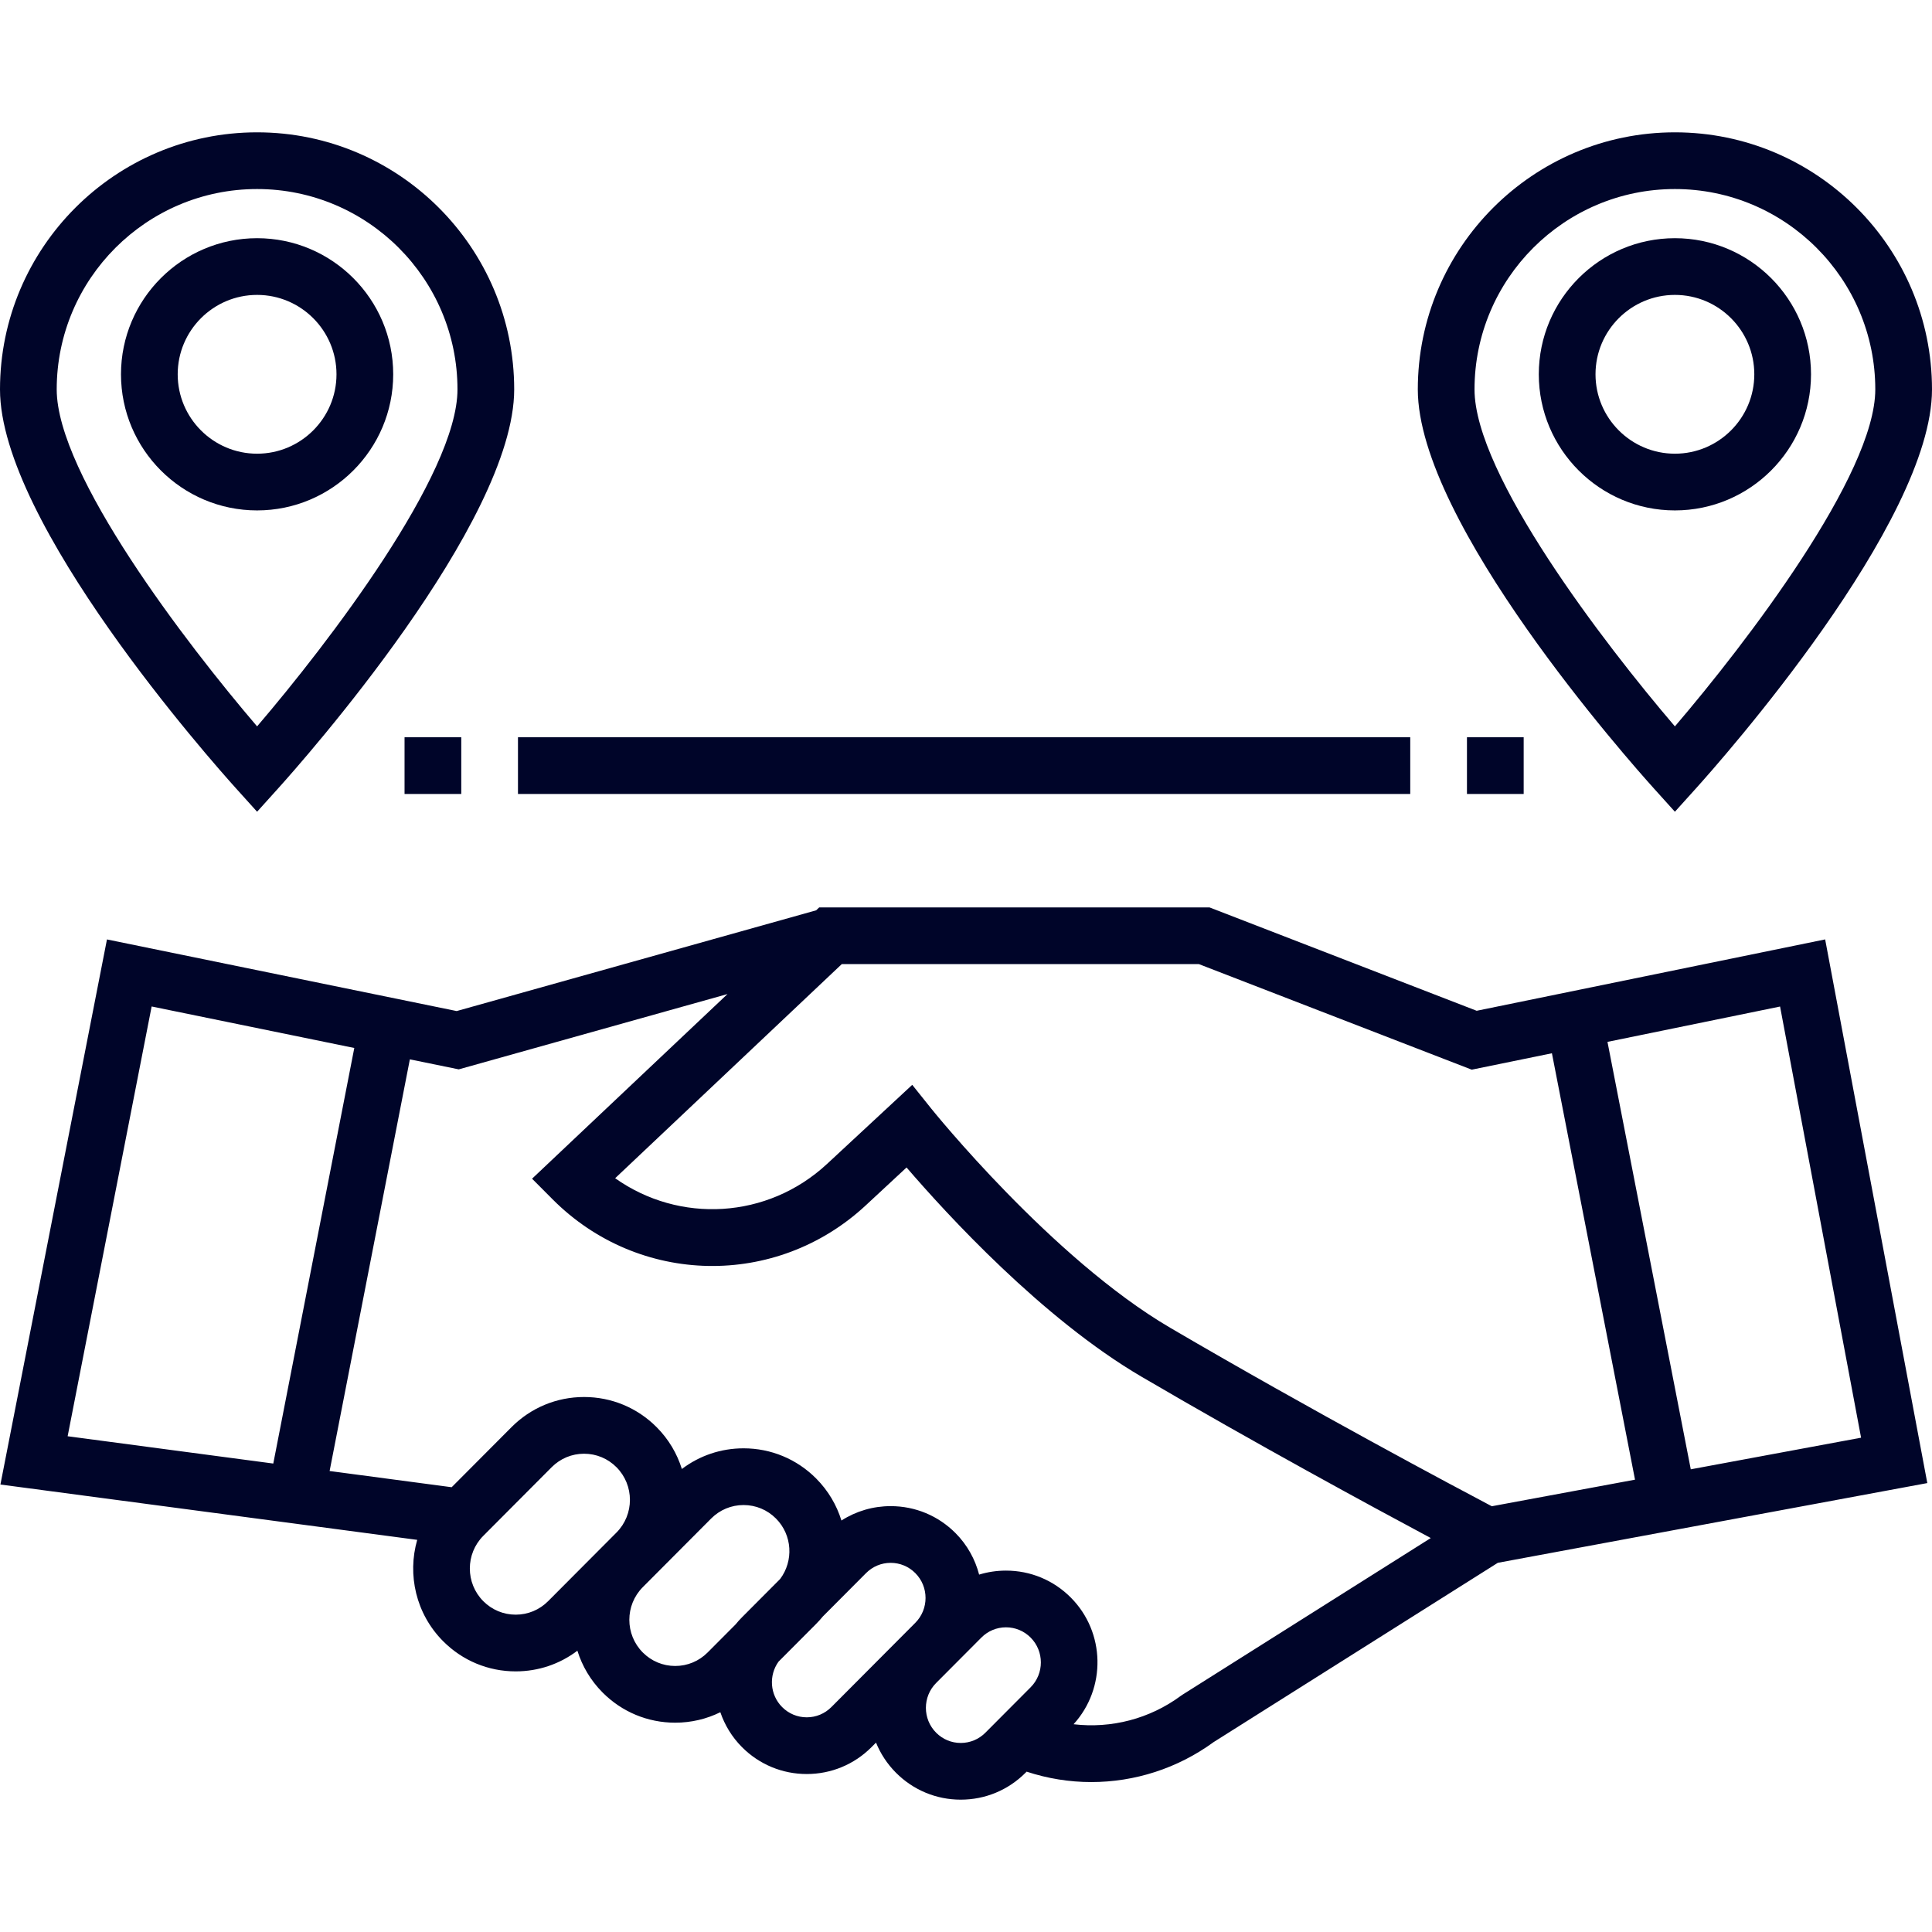 <?xml version="1.0"?>
<svg xmlns="http://www.w3.org/2000/svg" xmlns:xlink="http://www.w3.org/1999/xlink" xmlns:svgjs="http://svgjs.com/svgjs" version="1.1" width="512" height="512" x="0" y="0" viewBox="0 0 511 511" style="enable-background:new 0 0 512 512" xml:space="preserve" class=""><g><g xmlns="http://www.w3.org/2000/svg" fill="#233d91"><path d="m390.57 267.343-70.674-27.343h-103.217l-.823.777-95.071 26.641-92.494-18.944-28.181 144.171 110.239 14.637c-2.646 9.212-.364 19.561 6.854 26.805 5.126 5.146 11.944 7.98 19.197 7.98 5.968 0 11.638-1.922 16.316-5.468 1.263 4.048 3.483 7.858 6.672 11.06 5.126 5.146 11.944 7.979 19.197 7.979 4.209 0 8.268-.96 11.938-2.767 1.157 3.368 3.045 6.537 5.719 9.222 4.576 4.594 10.663 7.124 17.139 7.124s12.562-2.53 17.139-7.124l1.179-1.184c1.178 2.899 2.935 5.616 5.275 7.965 4.576 4.594 10.663 7.124 17.138 7.124 6.475 0 12.562-2.53 17.139-7.124l.282-.283c5.592 1.837 11.36 2.752 17.099 2.752 11.482 0 22.838-3.612 32.382-10.583l75.146-47.409 113.597-21.088-27.018-143.798zm-372.68 112.532 22.219-113.669 53.6 10.978-21.427 109.913zm127.08 43.627c-2.291 2.299-5.334 3.566-8.57 3.566s-6.28-1.267-8.57-3.566c-4.748-4.766-4.748-12.521 0-17.287l18.081-18.15c2.291-2.299 5.334-3.565 8.57-3.565s6.28 1.266 8.57 3.565c4.748 4.766 4.748 12.521 0 17.287zm49.598 6.132-7.412 7.44c-2.291 2.299-5.334 3.565-8.57 3.565-3.235 0-6.279-1.266-8.57-3.565-4.748-4.766-4.748-12.521 0-17.287l18.081-18.15c2.291-2.299 5.334-3.565 8.57-3.565s6.28 1.266 8.57 3.565c4.344 4.361 4.7 11.217 1.096 16.003l-10.089 10.128c-.598.599-1.155 1.223-1.676 1.866zm47.523-.408-22.198 22.283c-1.741 1.747-4.053 2.71-6.512 2.71-2.458 0-4.771-.963-6.512-2.71-3.256-3.269-3.567-8.379-.955-12.012l9.948-9.986c.628-.63 1.215-1.285 1.768-1.959l11.436-11.48c1.741-1.747 4.053-2.709 6.511-2.71 2.458 0 4.771.963 6.512 2.71 3.615 3.626 3.615 9.527.002 13.154zm30.5 17.053-11.965 12.011c-1.741 1.748-4.054 2.71-6.512 2.71s-4.771-.962-6.511-2.71c-3.613-3.627-3.613-9.528 0-13.154l11.965-12.011c1.741-1.747 4.053-2.709 6.511-2.71 2.458 0 4.771.963 6.512 2.71 3.613 3.626 3.613 9.527 0 13.154zm40.197 1.938-.453.31c-8.265 6.103-18.423 8.704-28.383 7.523 8.659-9.513 8.432-24.31-.735-33.511-4.576-4.594-10.663-7.124-17.139-7.124-2.444 0-4.832.362-7.105 1.057-1.049-4.026-3.119-7.838-6.256-10.987-4.576-4.594-10.663-7.124-17.139-7.124-4.688 0-9.169 1.333-13.024 3.808-1.26-4.07-3.486-7.901-6.691-11.119-5.126-5.146-11.944-7.979-19.197-7.979-5.967 0-11.638 1.922-16.316 5.468-1.263-4.049-3.483-7.859-6.673-11.061-5.126-5.146-11.944-7.979-19.197-7.979s-14.07 2.834-19.196 7.979l-15.822 15.882-32.283-4.286 21.226-108.881 12.93 2.648 71.081-19.918-51.689 48.835 5.435 5.456c22.782 22.869 59.155 23.579 82.804 1.618l10.813-10.041c10.614 12.344 35.947 39.999 62.141 55.337 30.232 17.703 60.559 34.151 76.509 42.676zm81.781-49.824c-9.538-5.031-47.388-25.145-85.068-47.209-31.263-18.307-62.862-57.556-63.177-57.95l-5.044-6.304-22.519 20.909c-15.771 14.645-39.1 15.818-56.058 3.793l59.941-56.632h94.452l72.169 27.921 21.205-4.342 21.979 112.783zm52.629-9.77-22.032-113.054 45.648-9.348 21.427 114.04z" fill="#000529" data-original="#233d91" style="" class=""/><path d="m68 214.699 5.57-6.176c6.389-7.086 62.43-70.246 62.43-105.523 0-37.495-30.505-68-68-68s-68 30.505-68 68c0 35.277 56.041 98.437 62.43 105.523zm0-164.699c29.224 0 53 23.776 53 53 0 22.532-34.281 67.248-53 89.122-18.719-21.874-53-66.59-53-89.122 0-29.224 23.776-53 53-53z" fill="#000529" data-original="#233d91" style="" class=""/><path d="m104 99c0-19.851-16.149-36-36-36s-36 16.149-36 36 16.149 36 36 36 36-16.149 36-36zm-57 0c0-11.58 9.42-21 21-21s21 9.42 21 21-9.42 21-21 21-21-9.42-21-21z" fill="#000529" data-original="#233d91" style="" class=""/><path d="m443 214.699 5.57-6.176c6.389-7.086 62.43-70.246 62.43-105.523 0-37.495-30.505-68-68-68s-68 30.505-68 68c0 35.277 56.041 98.437 62.43 105.523zm0-164.699c29.224 0 53 23.776 53 53 0 22.532-34.281 67.248-53 89.122-18.719-21.874-53-66.589-53-89.122 0-29.224 23.776-53 53-53z" fill="#000529" data-original="#233d91" style="" class=""/><path d="m479 99c0-19.851-16.149-36-36-36s-36 16.149-36 36 16.149 36 36 36 36-16.149 36-36zm-57 0c0-11.58 9.42-21 21-21s21 9.42 21 21-9.42 21-21 21-21-9.42-21-21z" fill="#000529" data-original="#233d91" style="" class=""/><path d="m388 195h15v15h-15z" fill="#000529" data-original="#233d91" style="" class=""/><path d="m107 195h15v15h-15z" fill="#000529" data-original="#233d91" style="" class=""/><path d="m137 195h236v15h-236z" fill="#000529" data-original="#233d91" style="" class=""/></g></g></svg>
